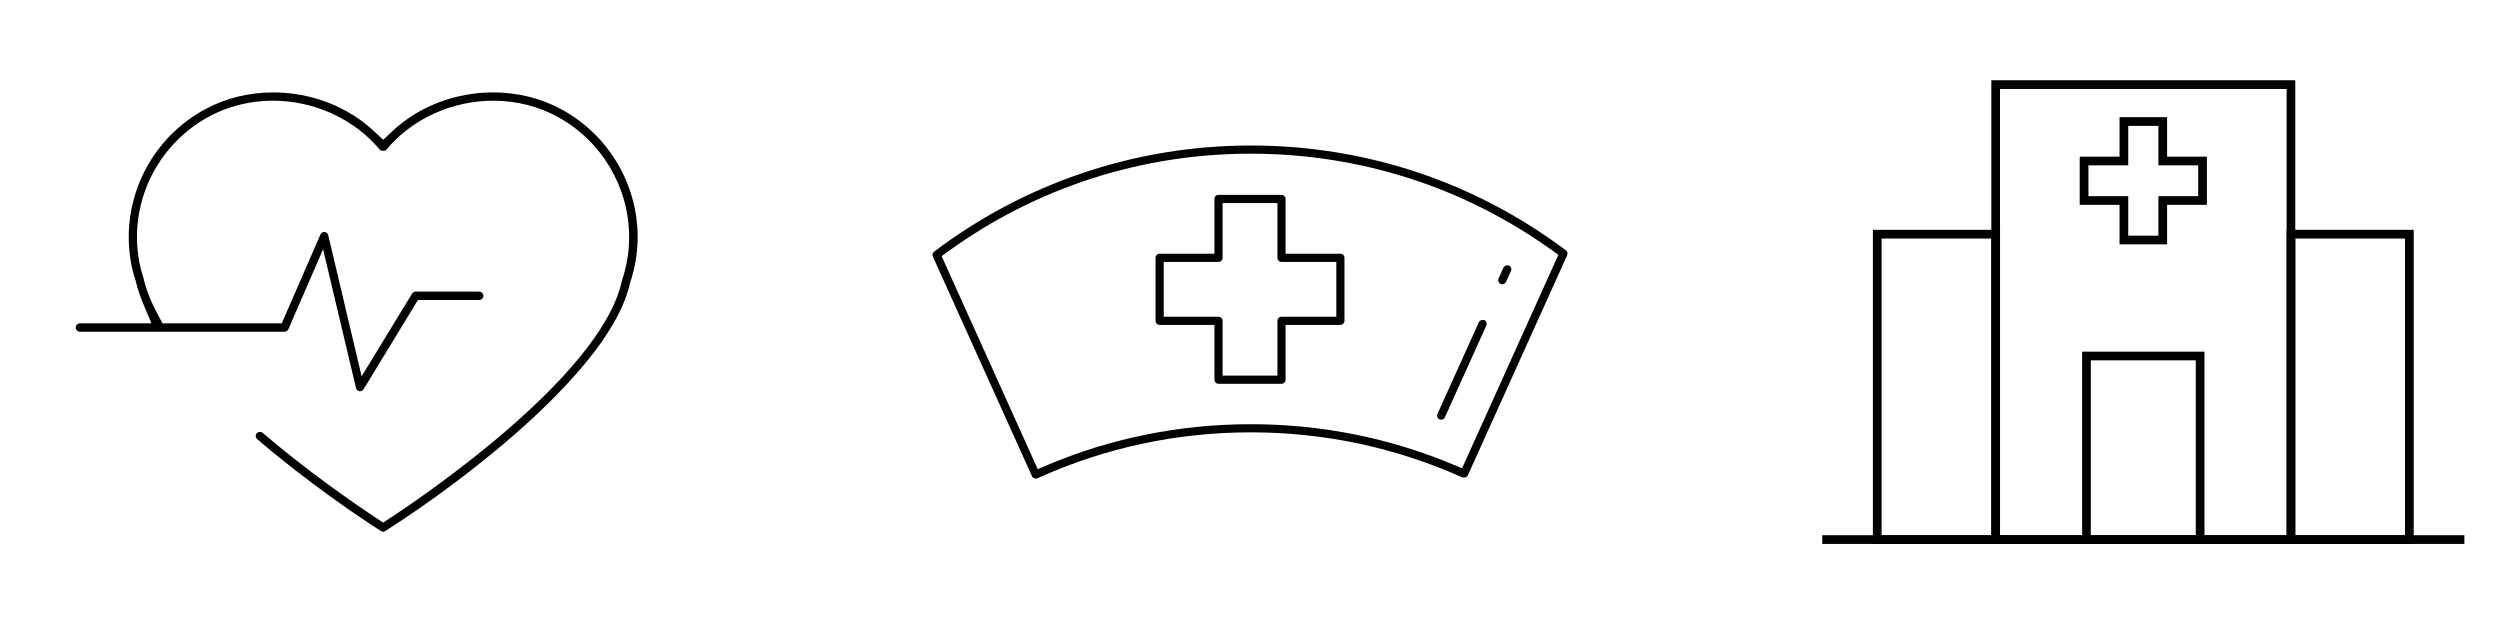 <?xml version="1.0" encoding="utf-8"?>
<!-- Generator: Adobe Illustrator 15.1.0, SVG Export Plug-In . SVG Version: 6.00 Build 0)  -->
<!DOCTYPE svg PUBLIC "-//W3C//DTD SVG 1.1//EN" "http://www.w3.org/Graphics/SVG/1.1/DTD/svg11.dtd">
<svg version="1.1" id="Layer_1" xmlns="http://www.w3.org/2000/svg" xmlns:xlink="http://www.w3.org/1999/xlink" x="0px" y="0px"
	 width="140.184px" height="35px" viewBox="0 0 140.184 35" enable-background="new 0 0 140.184 35" xml:space="preserve">
<g>
	<path fill="#010101" d="M135.346,30.5h-7.127V12.887h7.127V30.5z M128.704,30.011h6.153V13.375h-6.153V30.011z"/>
	<path fill="#010101" d="M112.148,30.5h-7.129V12.887h7.129V30.5z M105.508,30.011h6.153V13.375h-6.153V30.011z"/>
	<path fill="#010101" d="M128.704,30.5h-17.043v-26h17.043V30.5z M112.148,30.011h16.07V4.989h-16.07V30.011z"/>
	<path fill="#010101" d="M121.517,13.702h-2.666v-2.215h-2.234V8.784h2.234V6.569h2.666v2.215h2.232v2.703h-2.232V13.702z
		 M119.338,13.214h1.691v-2.215h2.232V9.272h-2.232V7.058h-1.691v2.214h-2.232v1.727h2.232V13.214z"/>
	<path fill="#010101" d="M123.613,30.5h-6.861V19.718h6.861V30.5z M117.24,30.011h5.885v-9.805h-5.885V30.011z"/>
	<rect x="102.181" y="30.011" fill="#010101" width="36.006" height="0.489"/>
</g>
<path fill="#010101" d="M35.321,15.897c0.296-0.894,0.435-1.739,0.435-2.592c0-2.974-1.621-5.713-4.23-7.15
	c-1.154-0.637-2.493-0.974-3.875-0.974c-2.123,0-4.182,0.792-5.647,2.174L21.489,7.84l-0.515-0.483
	c-1.471-1.382-3.533-2.175-5.657-2.175c-1.382,0-2.72,0.336-3.87,0.973c-2.609,1.437-4.229,4.176-4.229,7.149
	c0,0.841,0.136,1.697,0.382,2.411c0.108,0.461,0.25,0.885,0.456,1.377l0.436,1.04H4.478c-0.127,0-0.233,0.107-0.233,0.234
	s0.106,0.234,0.233,0.234h11.477c0.094,0,0.179-0.055,0.216-0.141l1.945-4.48l1.848,7.784c0.022,0.092,0.096,0.161,0.194,0.177
	c0.138-0.006,0.187-0.04,0.229-0.112l3.049-5.007h3.435c0.126,0,0.233-0.107,0.233-0.234c0-0.129-0.104-0.234-0.233-0.234h-3.565
	c-0.081,0-0.157,0.042-0.199,0.11l-2.829,4.639l-1.871-7.914c-0.023-0.102-0.105-0.171-0.206-0.18
	c-0.107-0.014-0.197,0.057-0.233,0.14l-2.169,4.984H9.114l-0.213-0.394c-0.436-0.807-0.707-1.485-0.853-2.135
	c-0.238-0.716-0.368-1.513-0.368-2.3c0-2.802,1.528-5.384,3.989-6.739c1.085-0.601,2.342-0.918,3.632-0.918
	c2.325,0,4.568,1.028,5.999,2.75c0.068,0.081,0.295,0.085,0.361,0.002c1.431-1.724,3.673-2.752,5.998-2.752
	c1.292,0,2.551,0.319,3.639,0.923c2.454,1.352,3.98,3.935,3.98,6.738c0,0.823-0.131,1.605-0.411,2.462
	c-1.204,5.461-11.77,12.481-12.97,13.264l-0.413,0.27l-0.41-0.272c-1.285-0.85-3.817-2.599-6.348-4.762
	c-0.05-0.042-0.108-0.052-0.148-0.052c-0.042,0-0.122,0.012-0.188,0.086c-0.076,0.092-0.064,0.239,0.035,0.325
	c2.907,2.488,5.778,4.404,6.878,5.112c0.177,0.115,0.222,0.084,0.312,0.029C26.217,26.844,34.275,20.634,35.321,15.897z"/>
<g>
	<path fill="#010101" d="M82.002,26.772c0.183,0.018,0.267-0.032,0.303-0.114l5.572-12.346c0.043-0.096,0.014-0.213-0.072-0.276
		c-5.129-3.845-11.237-5.877-17.664-5.877c-3.264,0-6.47,0.53-9.53,1.575c-2.958,1.01-5.728,2.482-8.231,4.375
		c-0.086,0.065-0.115,0.18-0.07,0.278l5.559,12.318c0.024,0.055,0.071,0.099,0.128,0.12l0.081,0.015c0.031,0,0.063-0.007,0.091-0.02
		c3.775-1.711,7.803-2.577,11.974-2.577C74.271,24.244,78.262,25.095,82.002,26.772z M58.189,26.306L52.8,14.363l0.329-0.238
		c4.967-3.603,10.85-5.507,17.012-5.507c6.117,0,11.965,1.879,16.91,5.433l0.332,0.239l-5.399,11.968l-0.448-0.188
		c-3.61-1.515-7.443-2.283-11.395-2.283c-3.995,0-7.865,0.783-11.502,2.328L58.189,26.306z"/>
	<path fill="#010101" d="M84.146,15.92l0.092,0.02c0.091,0,0.174-0.054,0.211-0.136l0.278-0.616
		c0.034-0.075,0.018-0.143,0.005-0.176c-0.012-0.033-0.045-0.093-0.119-0.127c-0.027-0.003-0.053-0.005-0.076-0.005
		c-0.133,0-0.197,0.05-0.229,0.119l-0.277,0.616c-0.034,0.076-0.018,0.143-0.006,0.176C84.038,15.824,84.07,15.885,84.146,15.92z"/>
	<path fill="#010101" d="M83.35,18.075c-0.012-0.033-0.044-0.093-0.119-0.127c-0.027-0.003-0.053-0.005-0.076-0.005
		c-0.132,0-0.195,0.049-0.227,0.118l-2.325,5.149c-0.052,0.114-0.001,0.251,0.114,0.303l0.095,0.021c0.071,0,0.165-0.035,0.21-0.136
		l2.324-5.149C83.379,18.176,83.363,18.108,83.35,18.075z"/>
	<path fill="#010101" d="M75.389,17.99v-3.533c0-0.126-0.102-0.229-0.229-0.229h-3.073v-3.073c0-0.127-0.103-0.229-0.229-0.229
		h-3.532c-0.127,0-0.229,0.103-0.229,0.229v3.073h-3.073c-0.127,0-0.229,0.103-0.229,0.229v3.533c0,0.126,0.102,0.229,0.229,0.229
		h3.073v3.073c0,0.127,0.103,0.229,0.229,0.229h3.532c0.126,0,0.229-0.103,0.229-0.229v-3.073h3.073
		C75.287,18.219,75.389,18.116,75.389,17.99z M74.932,17.761h-3.073c-0.127,0-0.229,0.103-0.229,0.229v3.072h-3.074V17.99
		c0-0.127-0.103-0.229-0.229-0.229h-3.073v-3.074h3.073c0.126,0,0.229-0.103,0.229-0.229v-3.072h3.074v3.072
		c0,0.127,0.103,0.229,0.229,0.229h3.073V17.761z"/>
</g>
</svg>
